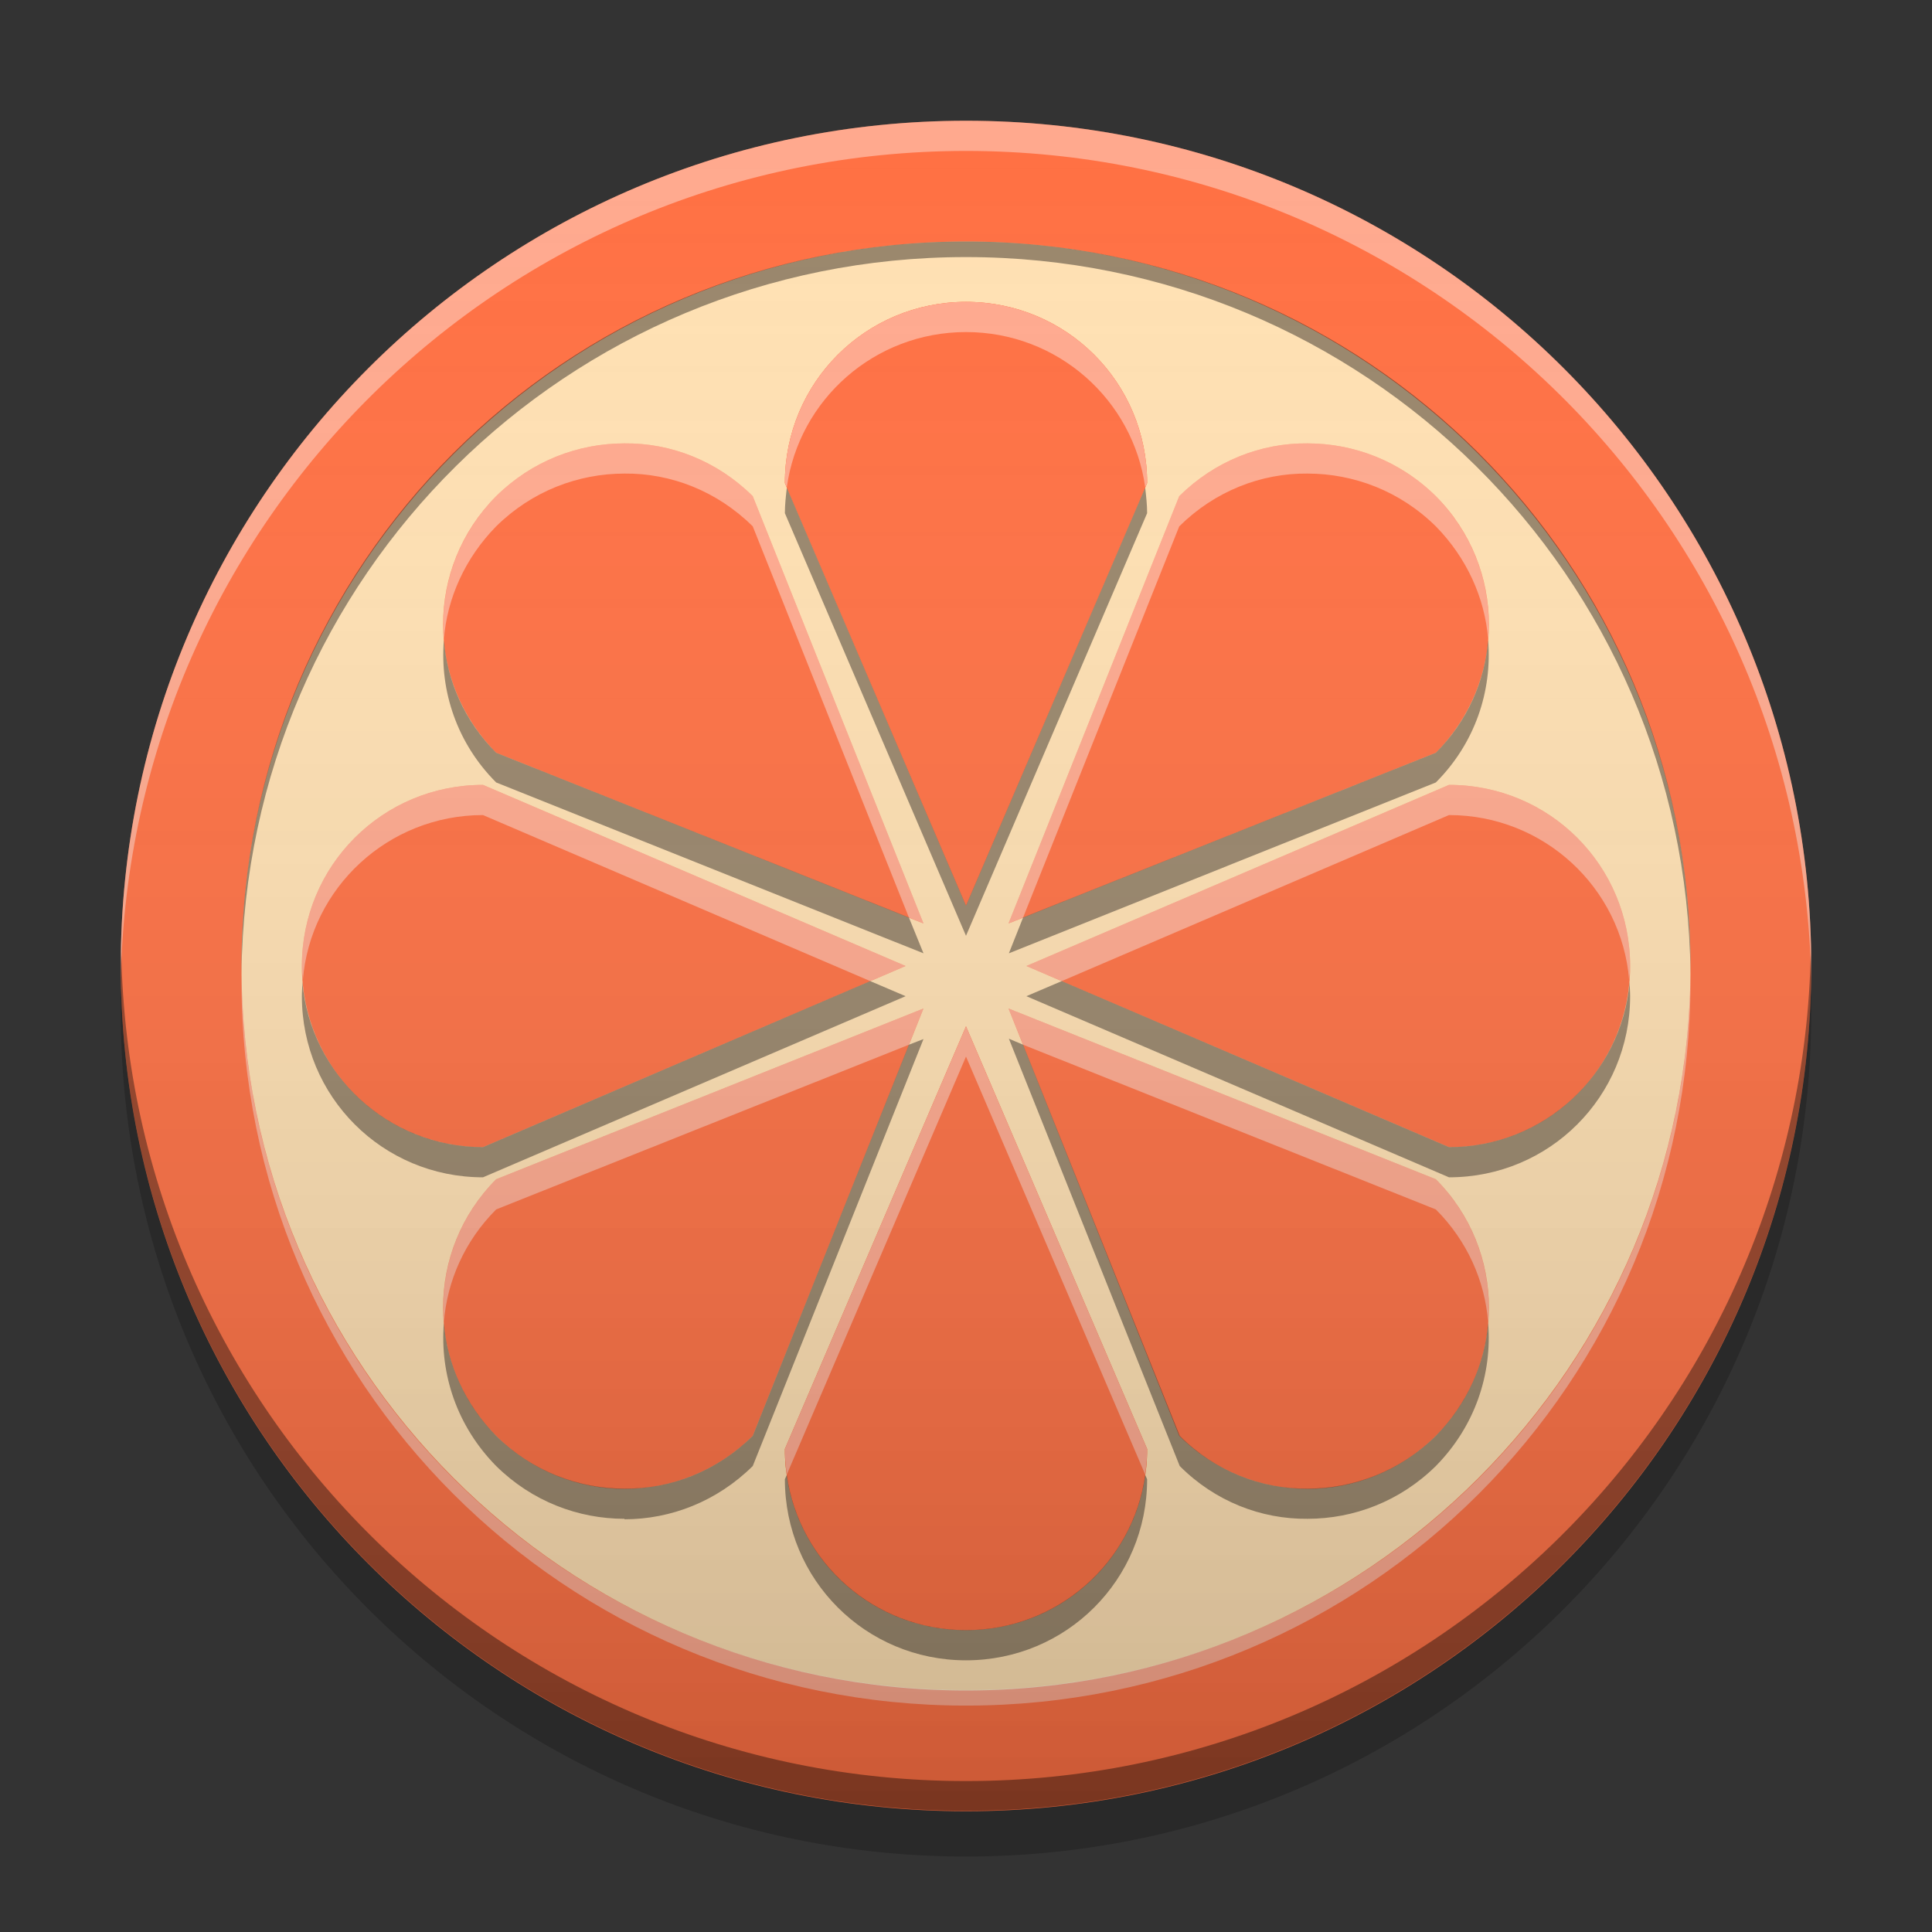 
<svg xmlns="http://www.w3.org/2000/svg" xmlns:xlink="http://www.w3.org/1999/xlink" width="16" height="16" viewBox="0 0 16 16" version="1.1">
<rect x="0" y="0" width="16" height="16" fill="#333333" stroke="none"/>
<defs>
<linearGradient id="linear0" gradientUnits="userSpaceOnUse" x1="8.467" y1="-199.125" x2="8.467" y2="-213.942" gradientTransform="matrix(0.945,0,0,0.945,0,203.15)">
<stop offset="0" style="stop-color:rgb(0%,0%,0%);stop-opacity:0.2;"/>
<stop offset="1" style="stop-color:rgb(100%,100%,100%);stop-opacity:0;"/>
</linearGradient>
</defs>
<g id="surface1">
<path style=" stroke:none;fill-rule:nonzero;fill:rgb(100%,43.922%,26.275%);fill-opacity:1;" d="M 8 1 C 11.867 1 15 4.133 15 8 C 15 11.867 11.867 15 8 15 C 4.133 15 1 11.867 1 8 C 1 4.133 4.133 1 8 1 Z M 8 1 "/>
<path style=" stroke:none;fill-rule:nonzero;fill:rgb(100%,100%,100%);fill-opacity:0.4;" d="M 8 1 C 4.133 1 1 4.133 1 8 C 1 8.043 1 8.082 1 8.125 C 1.07 4.316 4.176 1.25 8 1.25 C 11.824 1.25 14.93 4.316 15 8.125 C 15 8.082 15 8.043 15 8 C 15 4.133 11.867 1 8 1 Z M 8 1 "/>
<path style=" stroke:none;fill-rule:nonzero;fill:rgb(0%,0%,0%);fill-opacity:0.4;" d="M 1.004 7.875 C 1.004 7.914 1 7.957 1 7.996 C 1 11.863 4.133 14.996 8 14.996 C 11.867 14.996 15 11.863 15 7.996 C 15 7.957 14.996 7.914 14.996 7.875 C 14.93 11.68 11.824 14.75 8 14.75 C 4.176 14.75 1.07 11.68 1.004 7.875 Z M 1.004 7.875 "/>
<path style=" stroke:none;fill-rule:nonzero;fill:rgb(0%,0%,0%);fill-opacity:0.2;" d="M 1.004 8.188 C 1 8.25 1 8.312 1 8.375 C 1 12.242 4.133 15.375 8 15.375 C 11.867 15.375 15 12.242 15 8.375 C 15 8.312 15 8.25 14.996 8.188 C 14.898 11.965 11.805 15 8 15 C 4.195 15 1.102 11.965 1.004 8.188 Z M 1.004 8.188 "/>
<path style=" stroke:none;fill-rule:nonzero;fill:rgb(100%,87.843%,69.804%);fill-opacity:1;" d="M 8 2 C 11.312 2 14 4.688 14 8 C 14 11.312 11.312 14 8 14 C 4.688 14 2 11.312 2 8 C 2 4.688 4.688 2 8 2 Z M 8 2 "/>
<path style=" stroke:none;fill-rule:nonzero;fill:rgb(100%,43.922%,26.275%);fill-opacity:1;" d="M 8 2.5 C 7.168 2.5 6.5 3.168 6.5 4 L 8 7.5 L 9.5 4 C 9.5 3.168 8.832 2.5 8 2.5 Z M 8 2.5 "/>
<path style=" stroke:none;fill-rule:nonzero;fill:rgb(100%,43.922%,26.275%);fill-opacity:1;" d="M 8 13.5 C 7.168 13.5 6.5 12.832 6.5 12 L 8 8.5 L 9.5 12 C 9.5 12.832 8.832 13.5 8 13.5 Z M 8 13.5 "/>
<path style=" stroke:none;fill-rule:nonzero;fill:rgb(100%,43.922%,26.275%);fill-opacity:1;" d="M 8 2.5 C 7.168 2.5 6.5 3.168 6.5 4 L 8 7.5 L 9.5 4 C 9.5 3.168 8.832 2.5 8 2.5 Z M 5.172 3.672 C 4.789 3.672 4.406 3.816 4.109 4.109 C 3.523 4.699 3.523 5.645 4.109 6.234 L 7.648 7.648 L 6.234 4.109 C 5.938 3.816 5.555 3.668 5.172 3.672 Z M 10.828 3.672 C 10.445 3.668 10.062 3.816 9.766 4.109 L 8.352 7.648 L 11.891 6.234 C 12.477 5.645 12.477 4.699 11.891 4.109 C 11.594 3.816 11.211 3.672 10.828 3.672 Z M 4 6.5 C 3.168 6.5 2.5 7.168 2.5 8 C 2.5 8.832 3.168 9.5 4 9.5 L 7.5 8 Z M 12 6.5 L 8.5 8 L 12 9.5 C 12.832 9.5 13.5 8.832 13.5 8 C 13.5 7.168 12.832 6.5 12 6.5 Z M 7.648 8.352 L 4.109 9.766 C 3.523 10.355 3.523 11.301 4.109 11.891 C 4.699 12.477 5.645 12.477 6.234 11.891 Z M 8.352 8.352 L 9.766 11.891 C 10.355 12.477 11.301 12.477 11.891 11.891 C 12.477 11.301 12.477 10.355 11.891 9.766 Z M 8 8.5 L 6.5 12 C 6.5 12.832 7.168 13.5 8 13.5 C 8.832 13.5 9.5 12.832 9.5 12 Z M 8 8.5 "/>
<path style=" stroke:none;fill-rule:nonzero;fill:rgb(100%,100%,100%);fill-opacity:0.4;" d="M 8 2.5 C 7.168 2.5 6.5 3.168 6.5 4 L 6.516 4.035 C 6.617 3.309 7.242 2.75 8 2.75 C 8.758 2.75 9.383 3.309 9.484 4.035 L 9.5 4 C 9.5 3.168 8.832 2.5 8 2.5 Z M 5.172 3.672 C 4.789 3.672 4.406 3.816 4.109 4.109 C 3.785 4.438 3.641 4.871 3.676 5.293 C 3.703 4.953 3.852 4.621 4.109 4.359 C 4.406 4.066 4.789 3.922 5.172 3.922 C 5.555 3.918 5.938 4.066 6.234 4.359 L 7.527 7.598 L 7.648 7.648 L 6.234 4.109 C 5.938 3.816 5.555 3.668 5.172 3.672 Z M 10.828 3.672 C 10.445 3.668 10.062 3.816 9.766 4.109 L 8.352 7.648 L 8.473 7.598 L 9.766 4.359 C 10.062 4.066 10.445 3.918 10.828 3.922 C 11.211 3.922 11.594 4.066 11.891 4.359 C 12.148 4.621 12.297 4.953 12.324 5.293 C 12.359 4.871 12.215 4.438 11.891 4.109 C 11.594 3.816 11.211 3.672 10.828 3.672 Z M 4 6.5 C 3.168 6.5 2.5 7.168 2.5 8 C 2.5 8.039 2.504 8.078 2.508 8.117 C 2.57 7.352 3.215 6.75 4 6.75 L 7.207 8.125 L 7.5 8 Z M 12 6.5 L 8.5 8 L 8.793 8.125 L 12 6.75 C 12.785 6.75 13.43 7.352 13.492 8.117 C 13.496 8.078 13.5 8.039 13.5 8 C 13.5 7.168 12.832 6.5 12 6.5 Z M 7.648 8.352 L 4.109 9.766 C 3.785 10.094 3.641 10.527 3.676 10.949 C 3.703 10.609 3.848 10.277 4.109 10.016 L 7.527 8.652 Z M 8.352 8.352 L 8.473 8.652 L 11.891 10.016 C 12.152 10.277 12.297 10.609 12.324 10.949 C 12.359 10.527 12.215 10.094 11.891 9.766 Z M 8 8.5 L 6.5 12 C 6.5 12.07 6.508 12.141 6.516 12.211 L 8 8.75 L 9.484 12.211 C 9.492 12.141 9.5 12.07 9.5 12 Z M 8 8.5 "/>
<path style=" stroke:none;fill-rule:nonzero;fill:rgb(0%,0%,0%);fill-opacity:0.4;" d="M 8 13.75 C 7.168 13.75 6.5 13.082 6.5 12.25 L 6.516 12.215 C 6.617 12.941 7.242 13.5 8 13.5 C 8.758 13.5 9.383 12.941 9.484 12.215 L 9.5 12.25 C 9.5 13.082 8.832 13.75 8 13.75 Z M 5.172 12.578 C 4.789 12.578 4.406 12.434 4.109 12.141 C 3.785 11.812 3.641 11.379 3.676 10.957 C 3.703 11.297 3.852 11.629 4.109 11.891 C 4.406 12.184 4.789 12.328 5.172 12.328 C 5.555 12.332 5.938 12.184 6.234 11.891 L 7.527 8.652 L 7.648 8.605 L 6.234 12.141 C 5.938 12.434 5.555 12.582 5.172 12.582 Z M 10.828 12.578 C 10.445 12.582 10.062 12.434 9.77 12.141 L 8.355 8.602 L 8.473 8.652 L 9.77 11.891 C 10.062 12.184 10.445 12.332 10.828 12.328 C 11.211 12.328 11.594 12.184 11.891 11.891 C 12.148 11.629 12.297 11.297 12.324 10.957 C 12.359 11.379 12.215 11.812 11.891 12.141 C 11.594 12.434 11.211 12.578 10.828 12.578 Z M 4 9.75 C 3.168 9.75 2.5 9.082 2.5 8.25 C 2.5 8.211 2.504 8.172 2.504 8.133 C 2.57 8.898 3.215 9.5 4 9.5 L 7.207 8.125 L 7.5 8.25 Z M 12 9.75 L 8.5 8.25 L 8.793 8.125 L 12 9.5 C 12.785 9.5 13.43 8.898 13.496 8.133 C 13.496 8.172 13.5 8.211 13.5 8.25 C 13.5 9.082 12.832 9.75 12 9.75 Z M 7.648 7.895 L 4.109 6.48 C 3.785 6.156 3.641 5.723 3.676 5.301 C 3.703 5.641 3.848 5.973 4.109 6.234 L 7.527 7.598 Z M 8.355 7.895 L 8.473 7.598 L 11.891 6.234 C 12.152 5.973 12.297 5.641 12.324 5.301 C 12.359 5.723 12.215 6.156 11.891 6.48 Z M 8 7.75 L 6.5 4.25 C 6.5 4.18 6.508 4.109 6.516 4.039 L 8 7.5 L 9.484 4.039 C 9.492 4.109 9.5 4.18 9.5 4.25 Z M 8 7.75 "/>
<path style=" stroke:none;fill-rule:nonzero;fill:rgb(0%,0%,0%);fill-opacity:0.4;" d="M 8 2 C 4.676 2 2 4.676 2 8 C 2 8.02 2 8.043 2 8.062 C 2.035 4.77 4.699 2.129 8 2.129 C 11.301 2.129 13.965 4.77 14 8.062 C 14 8.043 14 8.02 14 8 C 14 4.676 11.324 2 8 2 Z M 8 2 "/>
<path style=" stroke:none;fill-rule:nonzero;fill:rgb(99.608%,99.608%,99.608%);fill-opacity:0.4;" d="M 8 14.125 C 4.676 14.125 2 11.449 2 8.125 C 2 8.102 2 8.082 2 8.062 C 2.035 11.355 4.699 13.996 8 13.996 C 11.301 13.996 13.965 11.355 14 8.062 C 14 8.082 14 8.102 14 8.125 C 14 11.449 11.324 14.125 8 14.125 Z M 8 14.125 "/>
<path style=" stroke:none;fill-rule:nonzero;fill:url(#linear0);" d="M 8 1 C 11.867 1 15 4.133 15 8 C 15 11.867 11.867 15 8 15 C 4.133 15 1 11.867 1 8 C 1 4.133 4.133 1 8 1 Z M 8 1 "/>
</g>
</svg>
